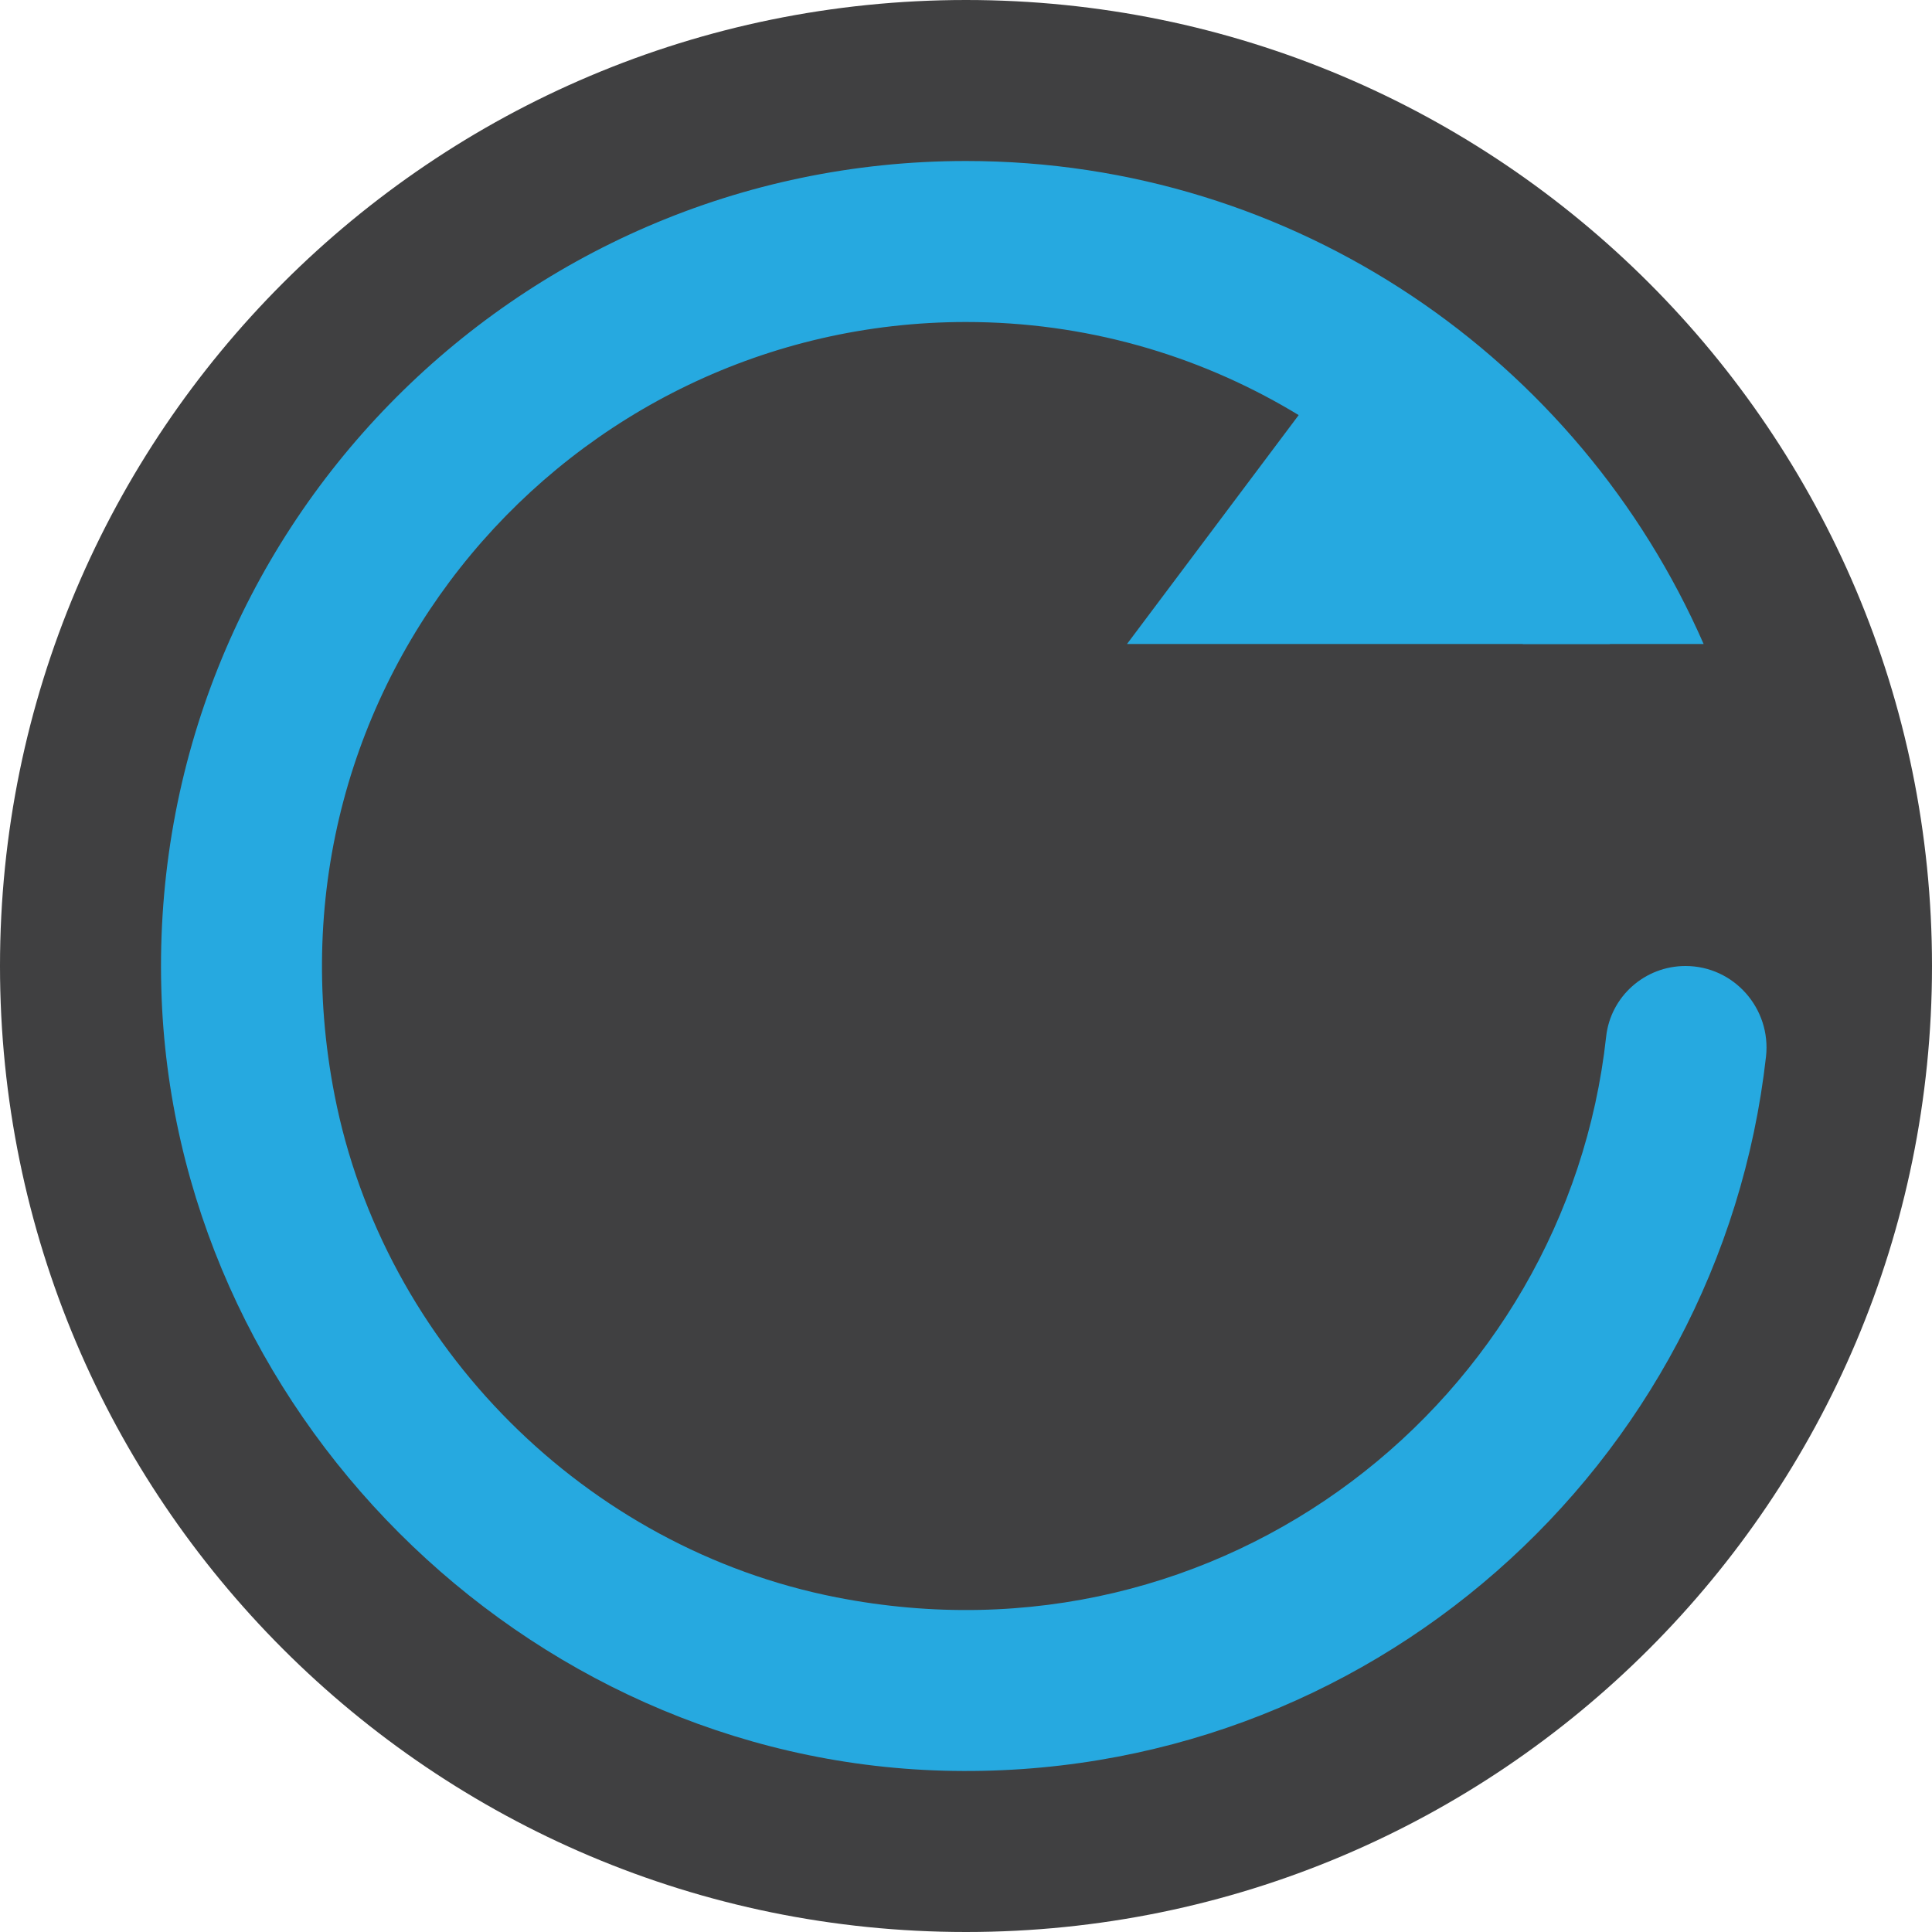 <?xml version="1.0" encoding="iso-8859-1"?>
<!-- Generator: Adobe Illustrator 22.1.0, SVG Export Plug-In . SVG Version: 6.00 Build 0)  -->
<svg version="1.1" id="Layer_1" xmlns="http://www.w3.org/2000/svg" xmlns:xlink="http://www.w3.org/1999/xlink" x="0px" y="0px"
	 viewBox="0 0 192 192" style="enable-background:new 0 0 192 192;" xml:space="preserve">
<path style="fill:#404041;" d="M0,96c0,53.008,42.992,96,96,96s96-42.992,96-96S149.008,0,96,0S0,42.992,0,96z"/>
<polygon style="fill:#26A9E0;" points="136,32 160,64 112,64 "/>
<path style="fill:#26A9E0;" d="M16.032,98.272c1.16,41.744,35.952,76.536,77.696,77.696c42.152,1.168,77.216-30.296,81.776-70.968
	c0.528-4.776-3.192-9-8-9l0,0c-4.032,0-7.448,3.016-7.888,7.024c-3.952,36.088-38.04,63.248-76.48,55.72
	c-24.92-4.88-45-24.96-49.88-49.88C25.256,67.96,56.504,32,96,32c23.624,0,44.256,12.904,55.344,32h17.96
	C156.944,35.76,128.792,16,96,16C51.072,16,14.776,53.056,16.032,98.272z"/>
</svg>
